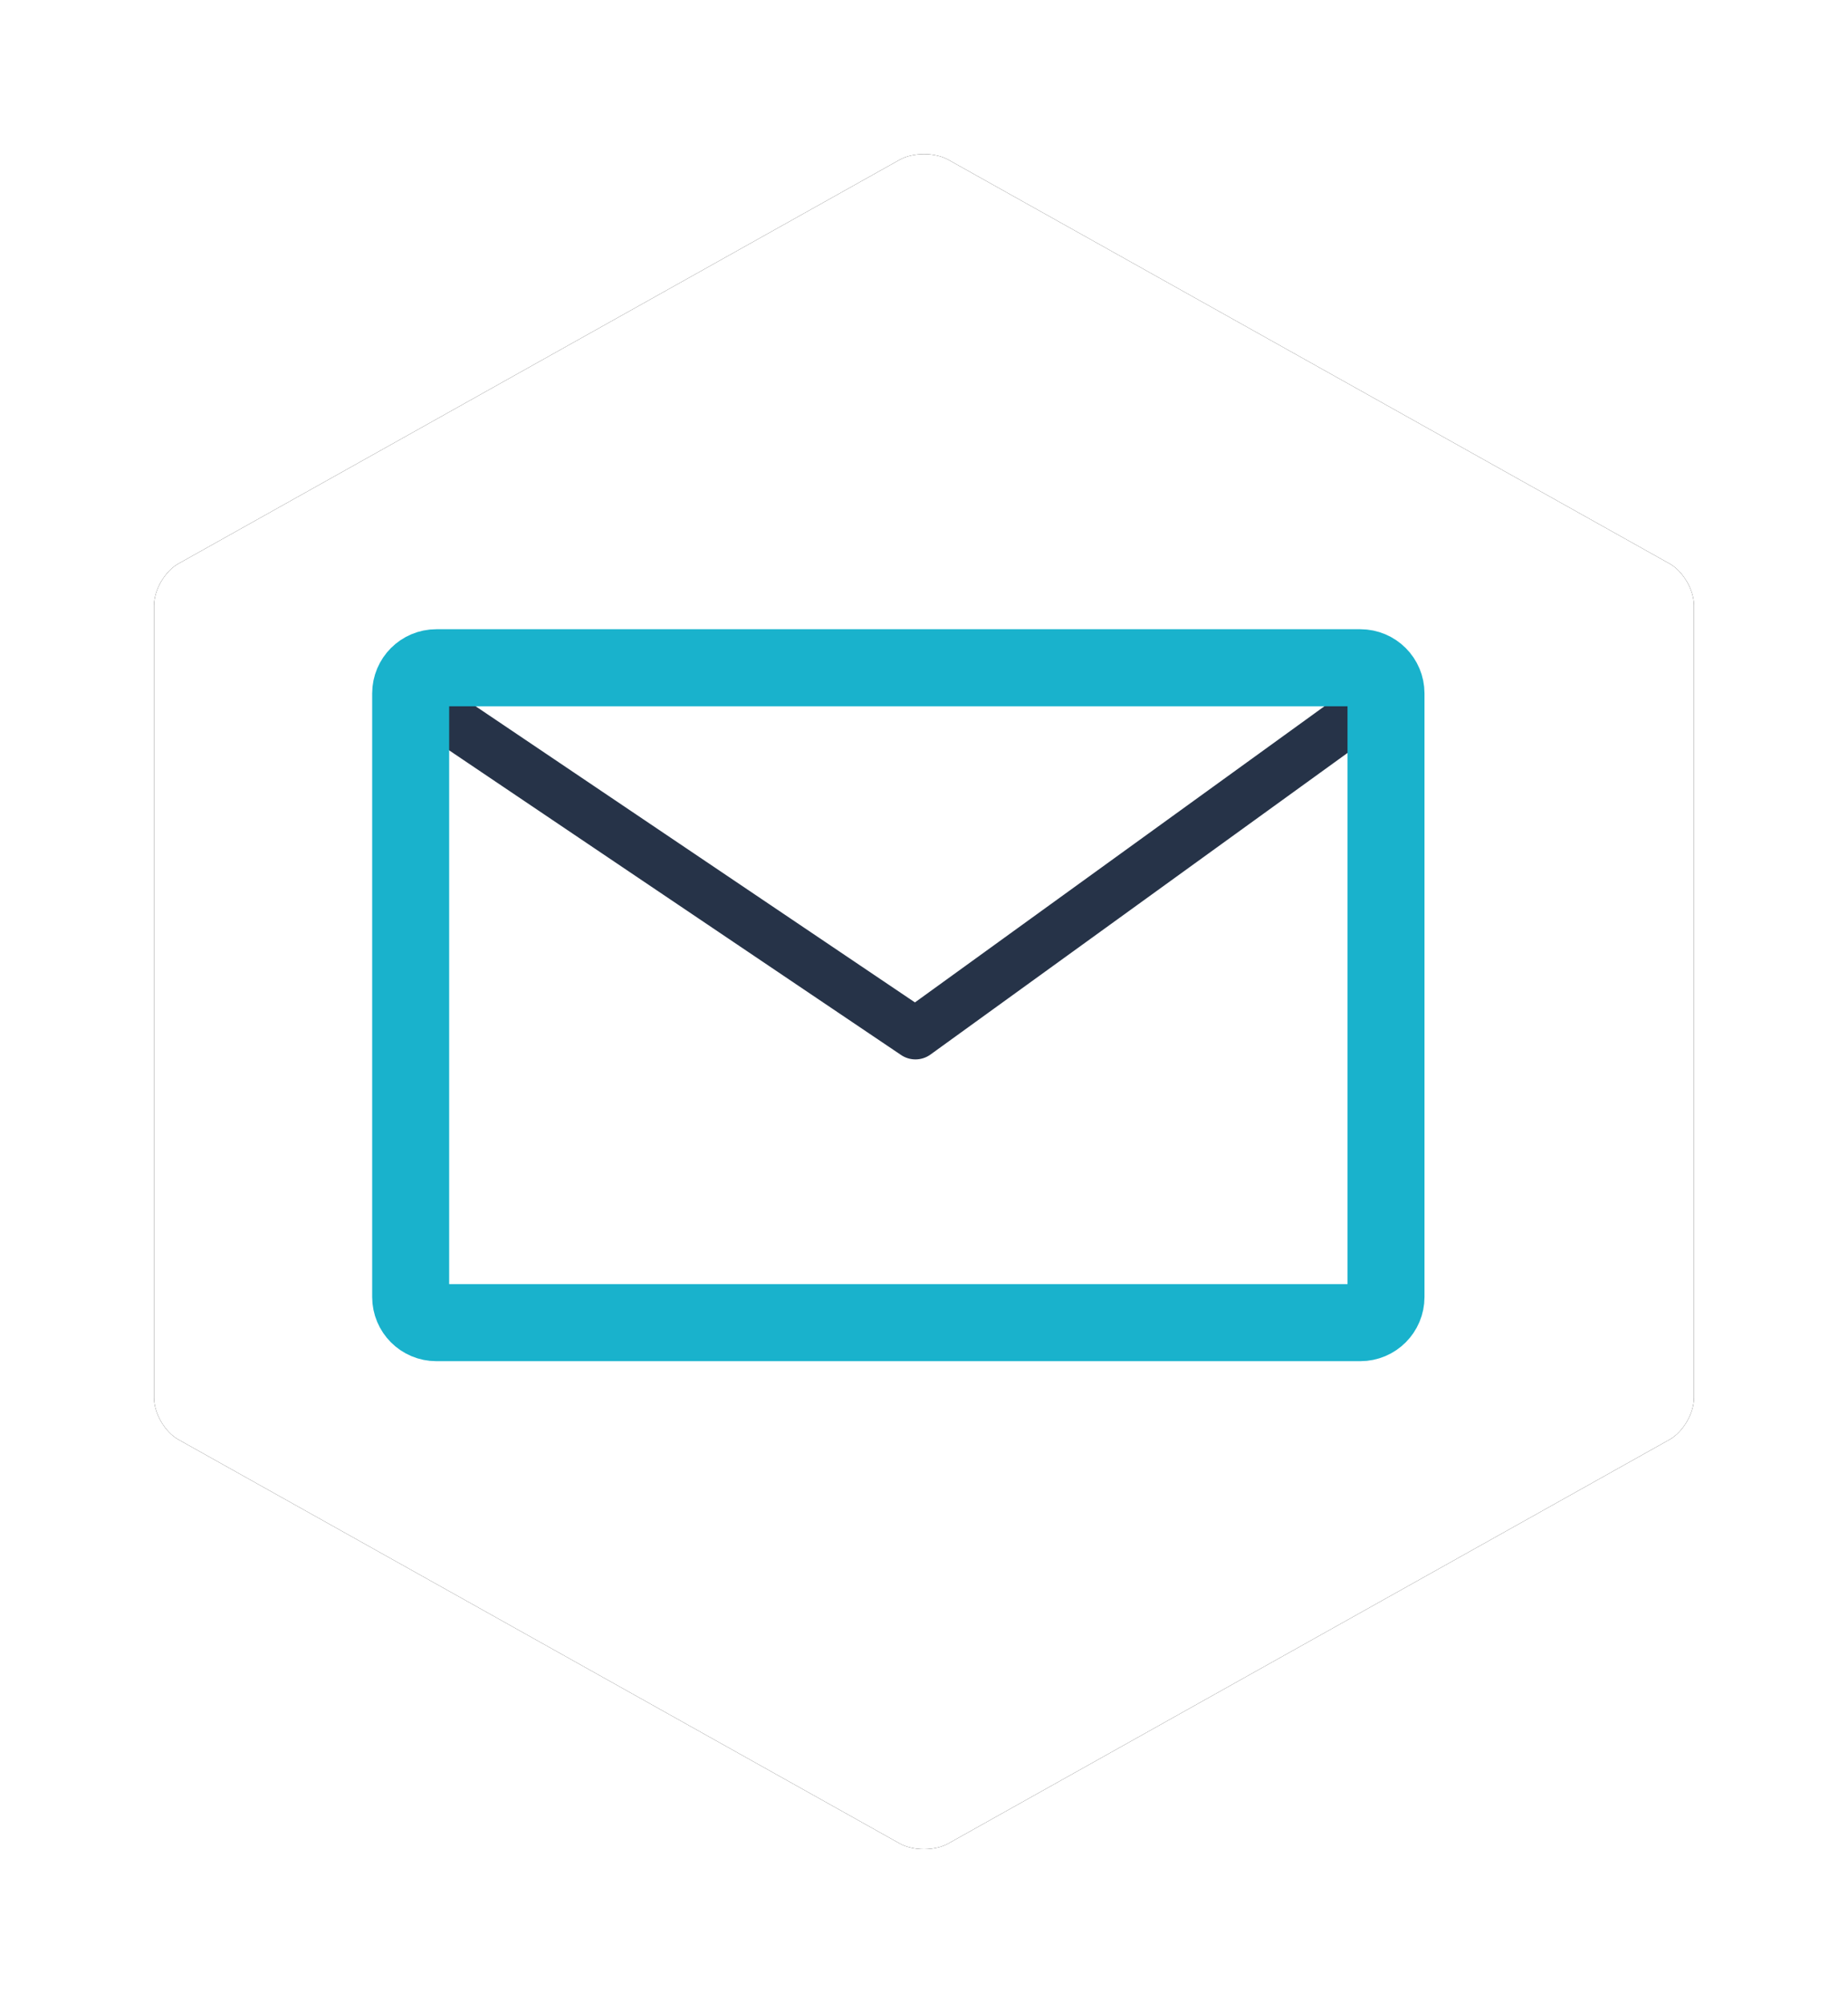 <?xml version="1.0" encoding="UTF-8"?>
<svg width="72px" height="78px" viewBox="0 0 72 78" version="1.1" xmlns="http://www.w3.org/2000/svg" xmlns:xlink="http://www.w3.org/1999/xlink">
    <!-- Generator: Sketch 41 (35326) - http://www.bohemiancoding.com/sketch -->
    <title>email-Icon</title>
    <desc>Created with Sketch.</desc>
    <defs>
        <path d="M30.947,0.22 C30.424,-0.073 29.576,-0.073 29.053,0.22 L0.947,15.95 C0.424,16.243 0,16.973 0,17.579 L0,48.421 C0,49.028 0.424,49.757 0.947,50.05 L29.053,65.78 C29.576,66.073 30.424,66.073 30.947,65.78 L59.053,50.05 C59.576,49.757 60,49.027 60,48.421 L60,17.579 C60,16.972 59.576,16.243 59.053,15.95 L30.947,0.22 Z" id="path-1"></path>
        <filter x="-50%" y="-50%" width="200%" height="200%" filterUnits="objectBoundingBox" id="filter-2">
            <feOffset dx="0" dy="0" in="SourceAlpha" result="shadowOffsetOuter1"></feOffset>
            <feGaussianBlur stdDeviation="3" in="shadowOffsetOuter1" result="shadowBlurOuter1"></feGaussianBlur>
            <feColorMatrix values="0 0 0 0 0   0 0 0 0 0   0 0 0 0 0  0 0 0 0.217 0" type="matrix" in="shadowBlurOuter1"></feColorMatrix>
        </filter>
    </defs>
    <g id="Page-1" stroke="none" stroke-width="1" fill="none" fill-rule="evenodd">
        <g id="KTC-Contact-1440-4" transform="translate(-388, -439)">
            <g id="CustomerSupport" transform="translate(279, 296)">
                <g id="email-Icon" transform="translate(115, 149)">
                    <g id="Page-1-Copy-2">
                        <use fill="black" fill-opacity="1" filter="url(#filter-2)" xlink:href="#path-1"></use>
                        <use fill="#FFFFFF" fill-rule="evenodd" xlink:href="#path-1"></use>
                    </g>
                    <g id="email" transform="translate(10, 20)" stroke-linejoin="round">
                        <polyline id="Stroke-3" stroke="#263348" stroke-width="2" stroke-linecap="round" points="0 1 19.667 14.25 38 1"></polyline>
                        <path d="M37,25.5 L1,25.5 C0.447,25.5 0,25.052 0,24.5 L0,1 C0,0.448 0.447,0 1,0 L37,0 C37.553,0 38,0.448 38,1 L38,24.5 C38,25.052 37.553,25.5 37,25.5 Z" id="Stroke-1" stroke="#19B2CC" stroke-width="3"></path>
                    </g>
                </g>
            </g>
        </g>
    </g>
</svg>